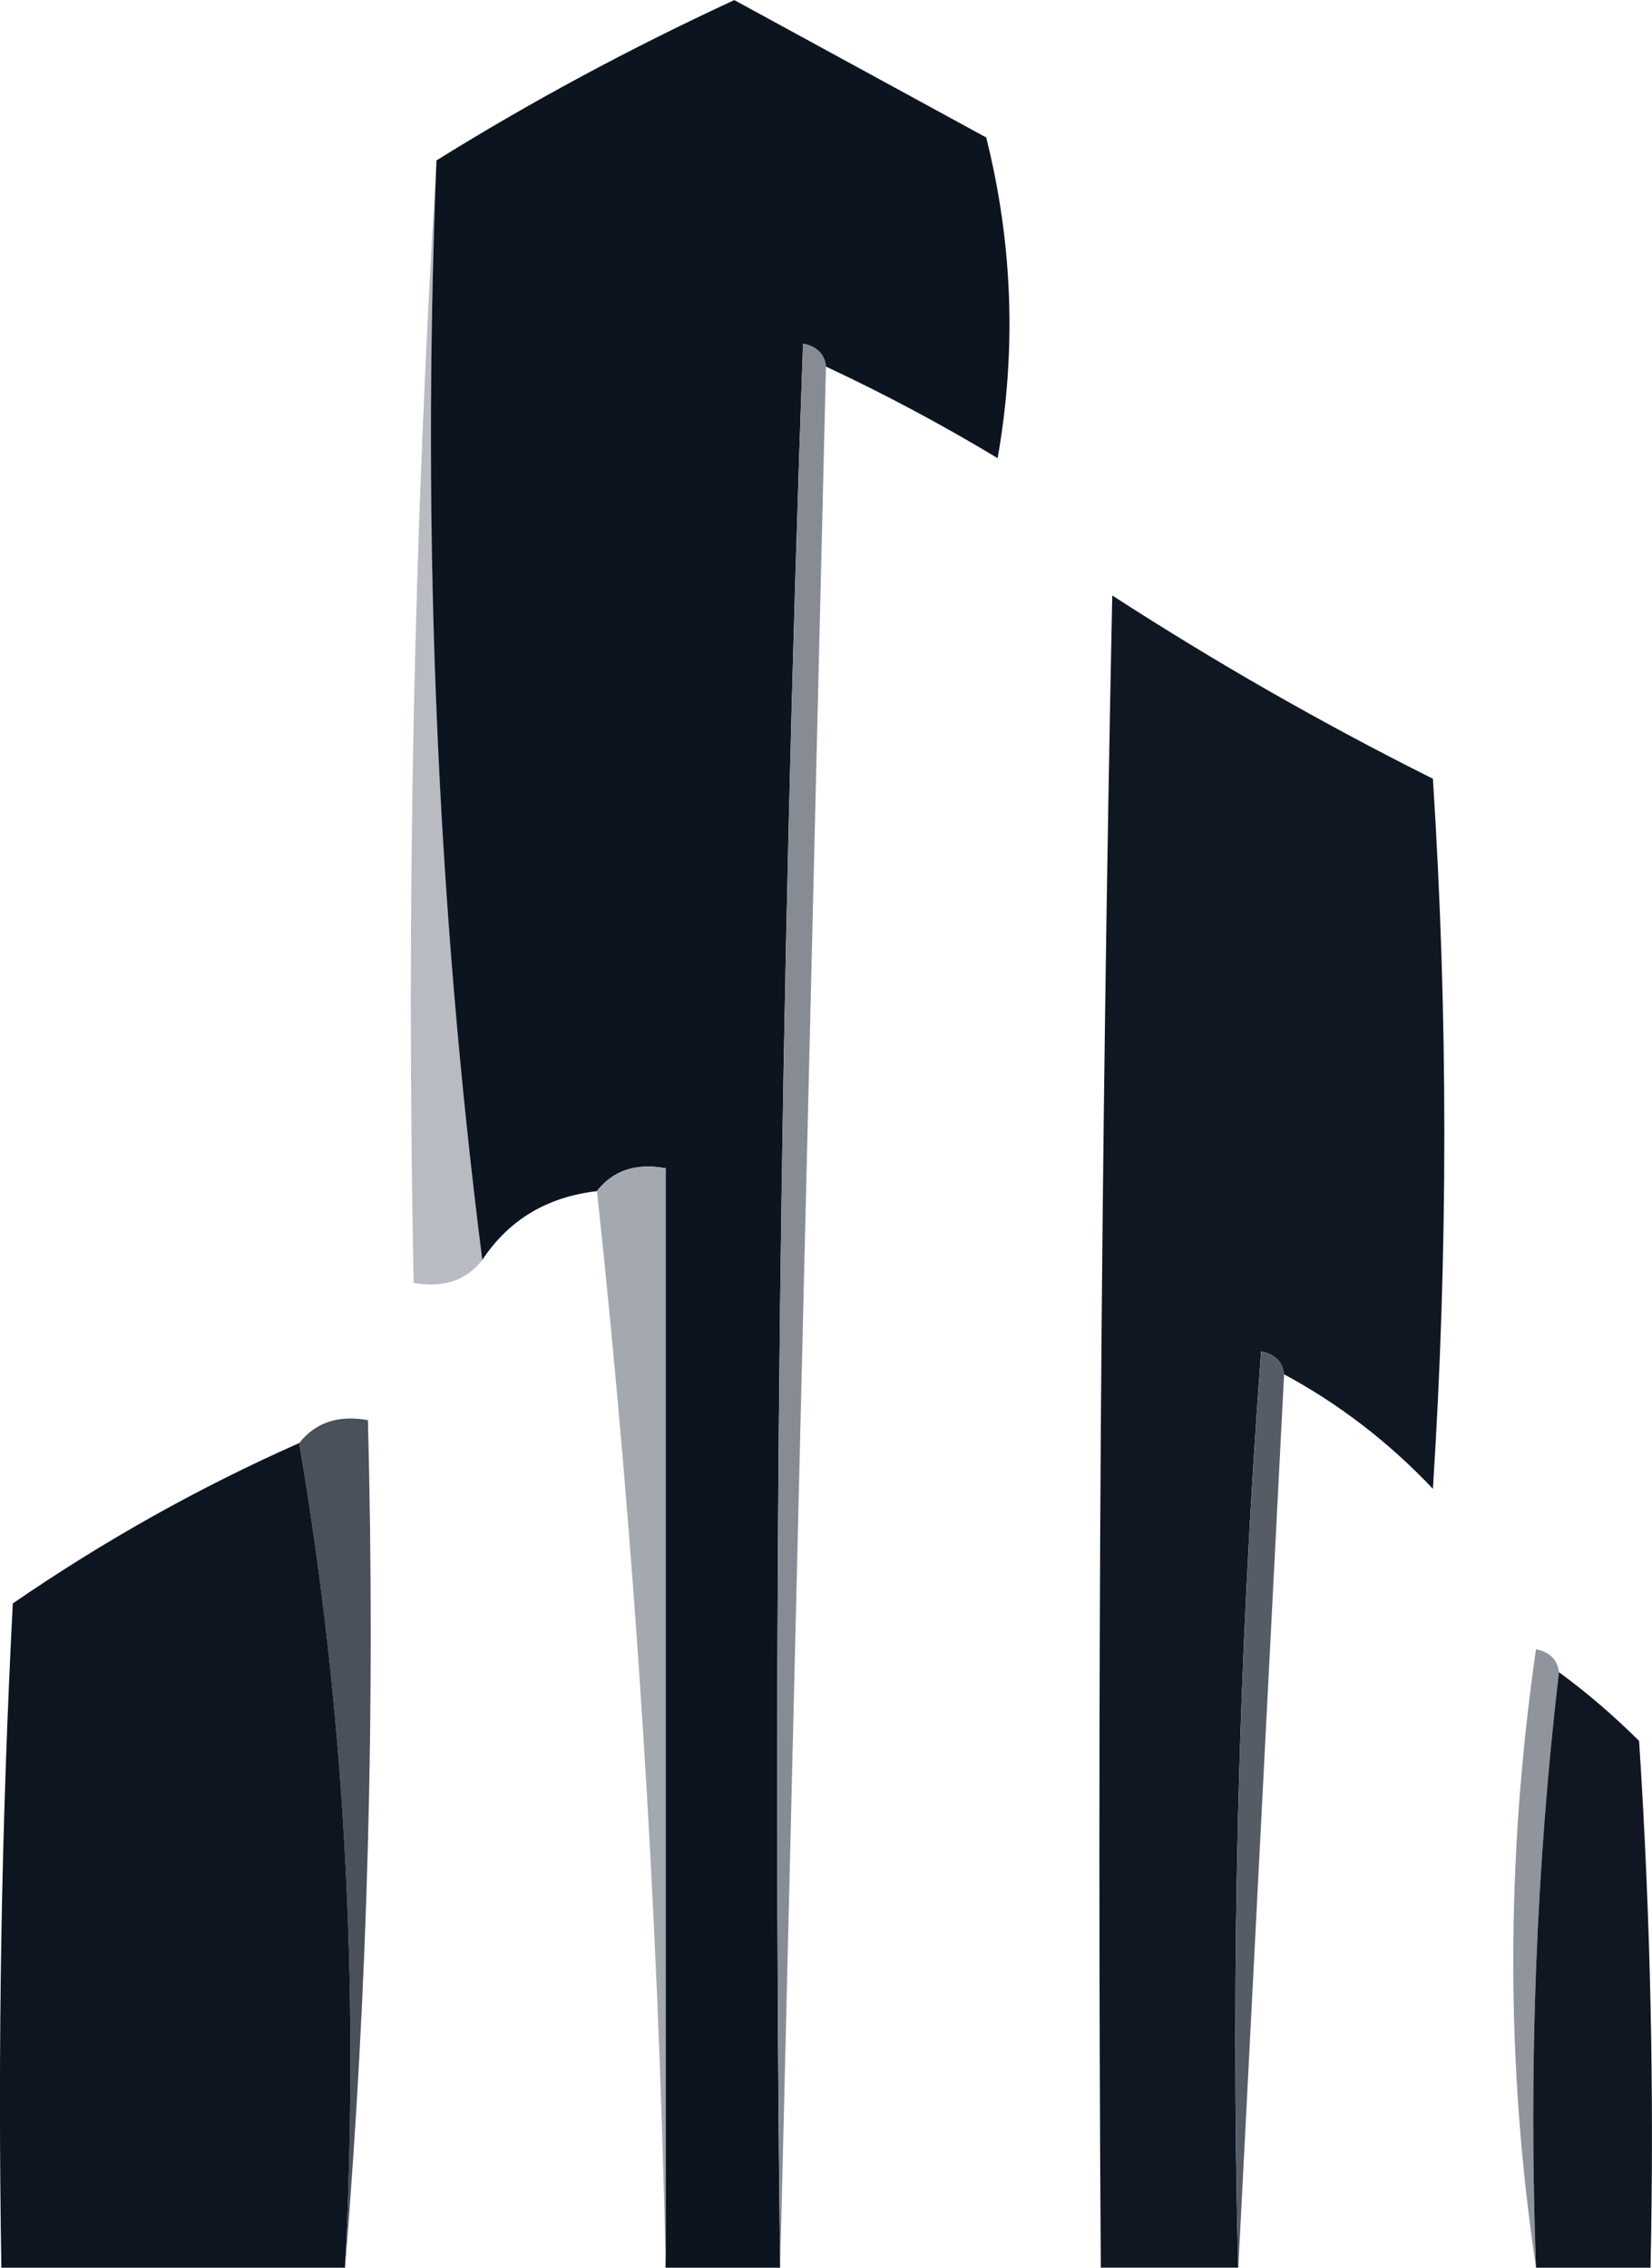 <?xml version="1.0" encoding="UTF-8" standalone="no"?>
<!-- Created with Inkscape (http://www.inkscape.org/) -->

<svg
   width="19.083mm"
   height="26.194mm"
   viewBox="0 0 19.083 26.194"
   version="1.1"
   id="svg1"
   xml:space="preserve"
   xmlns:inkscape="http://www.inkscape.org/namespaces/inkscape"
   xmlns:sodipodi="http://sodipodi.sourceforge.net/DTD/sodipodi-0.dtd"
   xmlns="http://www.w3.org/2000/svg"
   xmlns:svg="http://www.w3.org/2000/svg"><sodipodi:namedview
     id="namedview1"
     pagecolor="#ffffff"
     bordercolor="#000000"
     borderopacity="0.25"
     inkscape:showpageshadow="2"
     inkscape:pageopacity="0.0"
     inkscape:pagecheckerboard="0"
     inkscape:deskcolor="#d1d1d1"
     inkscape:document-units="mm" /><defs
     id="defs1" /><g
     inkscape:label="Layer 1"
     inkscape:groupmode="layer"
     id="layer1"
     transform="translate(-263.488,-136.395)"><g
       id="g12"><path
         style="clip-rule:evenodd;fill-rule:evenodd;stroke-width:0.265;image-rendering:optimizeQuality;shape-rendering:geometricPrecision;text-rendering:geometricPrecision"
         fill="#b8bcc2"
         d="m 268.531,138.248 c -0.172,4.331 0.004,8.564 0.529,12.7 -0.188,0.239 -0.452,0.327 -0.794,0.265 -0.087,-4.368 9.6e-4,-8.689 0.265,-12.965 z"
         id="path2" /><path
         style="clip-rule:evenodd;fill-rule:evenodd;stroke-width:0.265;image-rendering:optimizeQuality;shape-rendering:geometricPrecision;text-rendering:geometricPrecision"
         fill="#0c1420"
         d="m 273.029,140.629 c -0.016,-0.144 -0.104,-0.232 -0.265,-0.265 -0.265,7.406 -0.353,14.815 -0.265,22.225 -0.441,0 -0.882,0 -1.323,0 0,-4.233 0,-8.467 0,-12.7 -0.342,-0.063 -0.606,0.025 -0.794,0.265 -0.575,0.066 -1.016,0.331 -1.323,0.794 -0.525,-4.136 -0.702,-8.369 -0.529,-12.7 1.088,-0.677 2.235,-1.294 3.44,-1.852 0.97,0.529 1.94,1.058 2.91,1.587 0.307,1.225 0.351,2.46 0.132,3.704 -0.648,-0.39 -1.309,-0.743 -1.984,-1.058 z"
         id="path3" /><path
         style="clip-rule:evenodd;fill-rule:evenodd;stroke-width:0.265;image-rendering:optimizeQuality;shape-rendering:geometricPrecision;text-rendering:geometricPrecision"
         fill="#0f1723"
         d="m 278.321,152.27 c -0.016,-0.144 -0.104,-0.232 -0.265,-0.265 -0.264,3.523 -0.353,7.051 -0.265,10.583 -0.529,0 -1.058,0 -1.587,0 -0.044,-6.439 0,-12.877 0.132,-19.315 1.192,0.772 2.426,1.478 3.704,2.117 0.176,2.734 0.176,5.468 0,8.202 -0.51,-0.539 -1.083,-0.98 -1.72,-1.323 z"
         id="path4" /><path
         style="clip-rule:evenodd;fill-rule:evenodd;stroke-width:0.265;image-rendering:optimizeQuality;shape-rendering:geometricPrecision;text-rendering:geometricPrecision"
         fill="#878c94"
         d="m 273.029,140.629 c -0.176,7.32 -0.353,14.64 -0.529,21.96 -0.088,-7.41 5e-5,-14.819 0.265,-22.225 0.161,0.033 0.249,0.121 0.265,0.265 z"
         id="path5" /><path
         style="clip-rule:evenodd;fill-rule:evenodd;stroke-width:0.265;image-rendering:optimizeQuality;shape-rendering:geometricPrecision;text-rendering:geometricPrecision"
         fill="#a4a9b0"
         d="m 270.384,150.154 c 0.188,-0.239 0.452,-0.327 0.794,-0.265 0,4.233 0,8.467 0,12.7 -0.089,-4.196 -0.354,-8.341 -0.794,-12.435 z"
         id="path6" /><path
         style="clip-rule:evenodd;fill-rule:evenodd;stroke-width:0.265;image-rendering:optimizeQuality;shape-rendering:geometricPrecision;text-rendering:geometricPrecision"
         fill="#4a515b"
         d="m 266.944,153.064 c 0.188,-0.239 0.452,-0.327 0.794,-0.265 0.087,3.31 -10e-4,6.574 -0.265,9.79 0.171,-3.276 -0.006,-6.451 -0.529,-9.525 z"
         id="path7" /><path
         style="clip-rule:evenodd;fill-rule:evenodd;stroke-width:0.265;image-rendering:optimizeQuality;shape-rendering:geometricPrecision;text-rendering:geometricPrecision"
         fill="#555c65"
         d="m 278.321,152.27 c -0.176,3.44 -0.353,6.879 -0.529,10.319 -0.088,-3.532 2.2e-4,-7.06 0.265,-10.583 0.161,0.033 0.249,0.121 0.265,0.265 z"
         id="path8" /><path
         style="clip-rule:evenodd;fill-rule:evenodd;stroke-width:0.265;image-rendering:optimizeQuality;shape-rendering:geometricPrecision;text-rendering:geometricPrecision"
         fill="#8f949d"
         d="m 281.496,155.71 c -0.263,2.245 -0.351,4.538 -0.265,6.879 -0.35,-2.339 -0.35,-4.721 0,-7.144 0.161,0.033 0.249,0.121 0.265,0.265 z"
         id="path9" /><path
         style="clip-rule:evenodd;fill-rule:evenodd;stroke-width:0.265;image-rendering:optimizeQuality;shape-rendering:geometricPrecision;text-rendering:geometricPrecision"
         fill="#0d1521"
         d="m 266.944,153.064 c 0.524,3.074 0.7,6.249 0.529,9.525 -1.323,0 -2.646,0 -3.969,0 -0.044,-2.559 6e-5,-5.117 0.132,-7.673 1.053,-0.724 2.155,-1.342 3.307,-1.852 z"
         id="path10" /><path
         style="clip-rule:evenodd;fill-rule:evenodd;stroke-width:0.265;image-rendering:optimizeQuality;shape-rendering:geometricPrecision;text-rendering:geometricPrecision"
         fill="#101723"
         d="m 281.496,155.71 c 0.314,0.229 0.623,0.493 0.926,0.794 0.132,2.026 0.176,4.055 0.132,6.085 -0.441,0 -0.882,0 -1.323,0 -0.086,-2.341 0.002,-4.634 0.265,-6.879 z"
         id="path11" /></g></g></svg>
